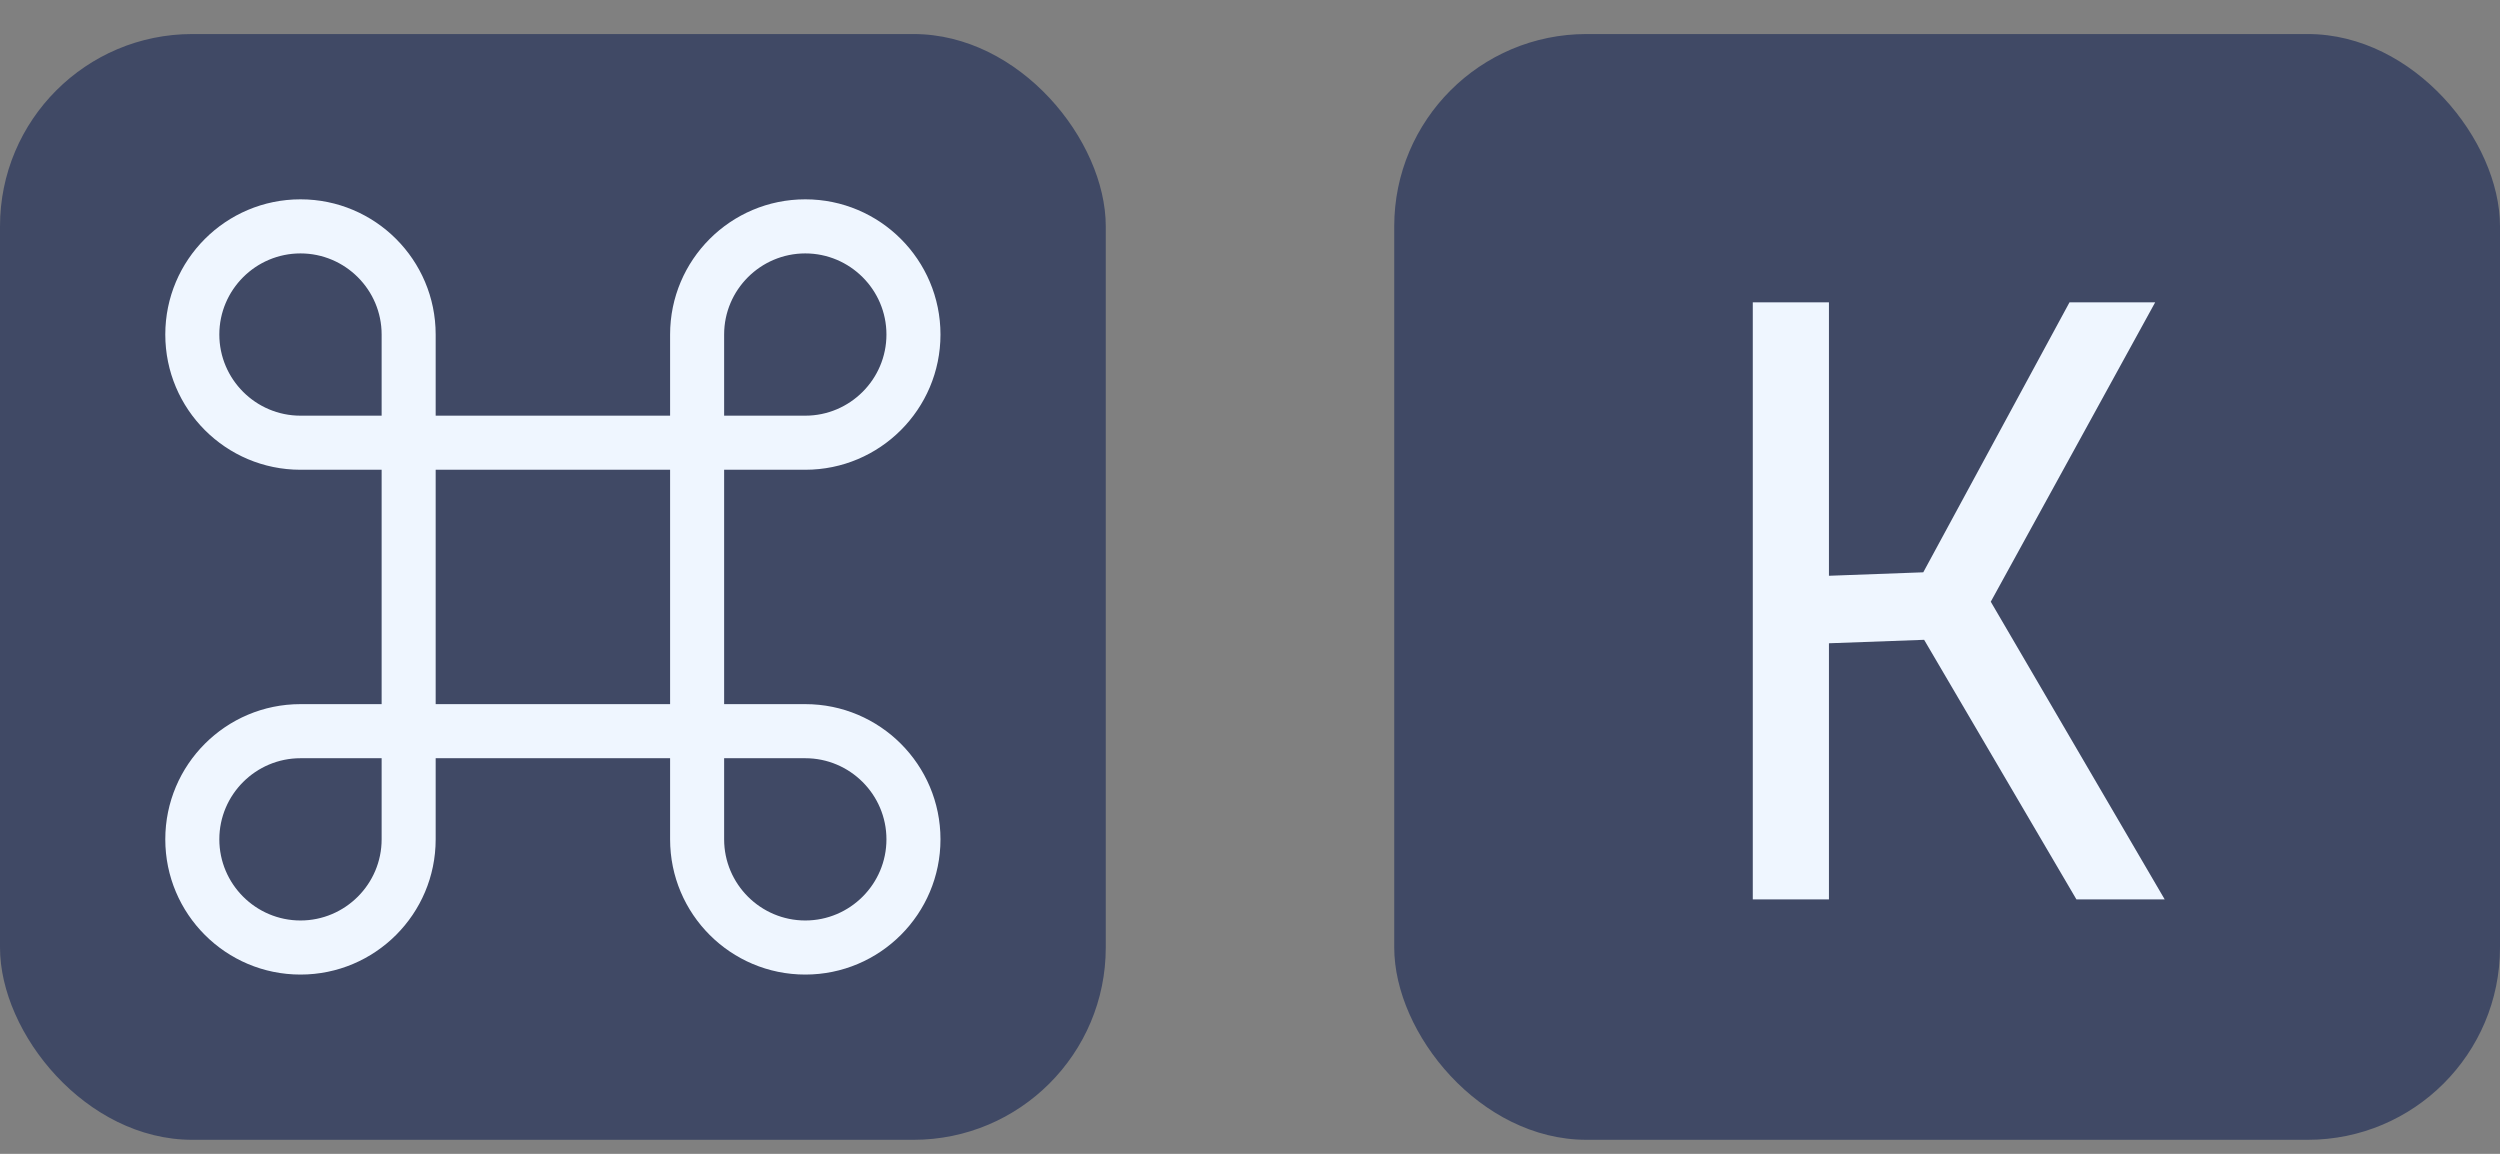 <svg width="52" height="24" viewBox="0 0 52 24" fill="none" xmlns="http://www.w3.org/2000/svg">
<rect x="0" y="0" width="52" height="24" fill="#808080" stroke="none"/>
<rect y="0.708" width="23" height="23" rx="4" fill="#172554" fill-opacity="0.6"/>
<path d="M14.5 15.771H8.5C8.193 15.771 7.938 15.516 7.938 15.208V9.208C7.938 8.901 8.193 8.646 8.5 8.646H14.5C14.807 8.646 15.062 8.901 15.062 9.208V15.208C15.062 15.516 14.807 15.771 14.5 15.771ZM9.062 14.646H13.938V9.771H9.062V14.646Z" fill="#EFF6FF"/>
<path d="M6.25 20.271C4.697 20.271 3.438 19.011 3.438 17.458C3.438 15.906 4.697 14.646 6.25 14.646H8.5C8.807 14.646 9.062 14.901 9.062 15.208V17.458C9.062 19.011 7.803 20.271 6.25 20.271ZM6.25 15.771C5.32 15.771 4.562 16.528 4.562 17.458C4.562 18.388 5.32 19.146 6.25 19.146C7.18 19.146 7.938 18.388 7.938 17.458V15.771H6.25Z" fill="#EFF6FF"/>
<path d="M8.5 9.771H6.25C4.697 9.771 3.438 8.511 3.438 6.958C3.438 5.406 4.697 4.146 6.25 4.146C7.803 4.146 9.062 5.406 9.062 6.958V9.208C9.062 9.516 8.807 9.771 8.5 9.771ZM6.25 5.271C5.32 5.271 4.562 6.028 4.562 6.958C4.562 7.888 5.32 8.646 6.25 8.646H7.938V6.958C7.938 6.028 7.18 5.271 6.25 5.271Z" fill="#EFF6FF"/>
<path d="M16.75 9.771H14.5C14.193 9.771 13.938 9.516 13.938 9.208V6.958C13.938 5.406 15.197 4.146 16.75 4.146C18.302 4.146 19.562 5.406 19.562 6.958C19.562 8.511 18.302 9.771 16.75 9.771ZM15.062 8.646H16.75C17.68 8.646 18.438 7.888 18.438 6.958C18.438 6.028 17.68 5.271 16.75 5.271C15.82 5.271 15.062 6.028 15.062 6.958V8.646Z" fill="#EFF6FF"/>
<path d="M16.75 20.271C15.197 20.271 13.938 19.011 13.938 17.458V15.208C13.938 14.901 14.193 14.646 14.5 14.646H16.75C18.302 14.646 19.562 15.906 19.562 17.458C19.562 19.011 18.302 20.271 16.75 20.271ZM15.062 15.771V17.458C15.062 18.388 15.82 19.146 16.75 19.146C17.68 19.146 18.438 18.388 18.438 17.458C18.438 16.528 17.68 15.771 16.75 15.771H15.062Z" fill="#EFF6FF"/>
<rect x="29" y="0.708" width="23" height="23" rx="4" fill="#172554" fill-opacity="0.6"/>
<path d="M36.458 18.708V6.288H38.042V11.976L40.004 11.904L43.046 6.288H44.828L41.408 12.516L45.026 18.708H43.19L40.022 13.308L38.042 13.38V18.708H36.458Z" fill="#EFF6FF"/>
</svg>
